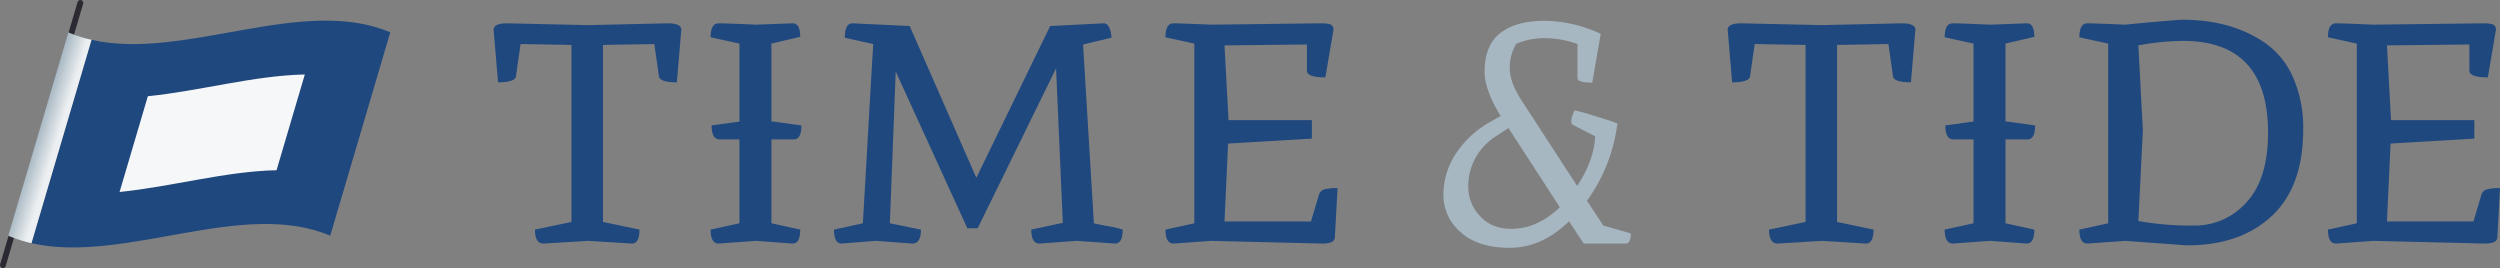 <svg xmlns="http://www.w3.org/2000/svg" viewBox="0 0 932.559 100"><rect x="0" y="0" width="932.559" height="100" fill="#808080" stroke="none"/><defs><linearGradient id="a" x1="197.011" y1="514.901" x2="187.591" y2="512.021" gradientUnits="userSpaceOnUse"><stop offset=".211" stop-color="#edf0f2"/><stop offset="1" stop-color="#a7b7c2"/></linearGradient></defs><title>time-tide-logo</title><path d="M1.088 100a1.09 1.09 0 0 1-1.043-1.395L28.935.78a1.087 1.087 0 0 1 2.085.615L2.13 99.22a1.088 1.088 0 0 1-1.042.78z" fill="#2c2933"/><path d="M34.133 14.856L11.73 90.714c34.55 7.878 78.7-16.76 111.45-2.785l22.4-75.86C112.834-1.902 68.683 22.735 34.134 14.857z" fill="#1f487f"/><path d="M44.606 71.61c19.292-1.94 39.727-7.747 58.555-8.116l10.547-35.712c-18.828.37-39.262 6.175-58.554 8.115L44.606 71.61z" fill="#f6f7f8"/><path d="M199.193 474.07l-22.402 75.86a50.74 50.74 0 0 0 8.66 2.784l22.403-75.858a50.74 50.74 0 0 1-8.66-2.785z" transform="translate(-173.72 -462)" fill="url(#a)"/><path d="M565.63 16.31a16.627 16.627 0 0 0-2.44 9.21q0 5.43 4.758 12.505l20.374 31.354q6.342-9.638 6.71-18.545l-8.296-4.27a1.248 1.248 0 0 1-.61-1.16 7.3 7.3 0 0 1 .244-1.768q.852-2.44 1.098-2.44a78.705 78.705 0 0 1 7.625 2.135q7.014 2.136 8.235 2.744a62.142 62.142 0 0 1-11.346 28.792l6.1 9.273 10.248 2.928q0 3.784-1.953 3.783h-15.615l-5.49-8.295q-10.128 9.882-22.082 9.882-11.958 0-18.36-5.856a18.24 18.24 0 0 1-6.407-13.907A27.966 27.966 0 0 1 543 57.423a36.698 36.698 0 0 1 13.114-12.078l3.66-2.074q-5.98-9.758-5.98-16.47 0-10 5.918-14.518 5.917-4.51 16.35-4.513a50.085 50.085 0 0 1 21.044 4.88l-3.172 18.176q-5.49 0-5.49-1.708V16.43a36.2 36.2 0 0 0-12.078-2.195 27.185 27.185 0 0 0-10.737 2.074zm-1.83 69.05q9.636 0 18.056-8.05l-19.154-29.526-4.514 2.93a22.68 22.68 0 0 0-7.81 8.173 22.16 22.16 0 0 0-2.682 10.857 15.75 15.75 0 0 0 4.33 10.798q4.33 4.82 11.774 4.818z" fill="#a7b7c2"/><path d="M244.082 16.427l-19.153.336v66.023l13.608 2.857q0 5.21-2.857 5.208l-16.295-1.007-16.632 1.008q-3.193 0-3.19-5.207l13.606-2.857V16.763l-18.984-.336-1.68 11.76q0 2.52-6.72 2.52l-1.68-19.824q.334-2.18 5.04-2.185l30.24.672 29.736-.672q4.7 0 5.04 2.185l-1.68 19.824q-6.722 0-6.72-2.52zm73.916-7.73l21.335 1.01 24.865 56.615 27.55-56.615 19.994-1.01q1.34 0 2.1 1.766a9.09 9.09 0 0 1 .755 3.61l-10.584 2.522 4.032 66.696q1.344.34 5.376 1.093a39.088 39.088 0 0 1 5.377 1.26q0 5.21-2.855 5.208l-14.28-1.007-13.945 1.008q-3.023 0-3.023-5.207l11.76-2.52-2.52-57.624L364.7 85.14h-3.865l-26.712-58.465-2.183 56.616 11.592 2.353q0 5.21-3.193 5.208l-13.774-1.007-12.6 1.008q-2.86 0-2.856-5.207l10.752-2.352q.67-11.253 1.93-33.43 1.26-22.178 1.933-33.433l-10.584-2.353q0-5.374 2.858-5.376zM493.22 90.852l-41.495-1.007-13.944 1.008q-3.023 0-3.023-5.207l10.752-2.352V16.26l-10.753-2.354q0-5.204 3.024-5.208 2.522 0 13.945.504l40.656-.504q3.36 0 4.202.588a2.02 2.02 0 0 1 .84 1.765l-3.025 17.81q-6.89 0-6.888-2.52v-9.745l-30.745.336 1.512 27.89h31.08v6.887l-31.248 1.848-1.345 29.063h32.256l2.857-9.575a3.137 3.137 0 0 1 1.932-2.352 17.566 17.566 0 0 1 5.123-.503l-1.008 18.648q-.338 2.016-4.704 2.016zm211.2-74.423l-19.15.336v66.023l13.607 2.857q0 5.21-2.856 5.208l-16.295-1.007-16.632 1.008q-3.193 0-3.19-5.207l13.606-2.857V16.763l-18.984-.336-1.68 11.76q0 2.52-6.72 2.52l-1.68-19.824q.334-2.18 5.04-2.185l30.24.672 29.735-.672q4.702 0 5.04 2.185l-1.678 19.824q-6.723 0-6.72-2.52zm88.198-7.225q15.624-1.51 21.336-1.847 18.48 0 31.08 8.736a30.644 30.644 0 0 1 10.332 12.77 46.376 46.376 0 0 1 3.78 19.487q0 21.337-11.76 32.256-11.762 10.923-31.585 10.92l-23.014-1.68-14.113 1.008q-3.023 0-3.023-5.207l10.752-2.352V16.26l-10.752-2.354q0-5.204 3.023-5.208 2.52 0 13.945.504zm6.72 39.48l-1.68 33.768a112.41 112.41 0 0 0 20.664 1.68 25.67 25.67 0 0 0 19.74-8.735q7.977-8.734 7.98-25.872 0-34.272-31.753-34.272a94.026 94.026 0 0 0-16.632 1.68zm127.51 42.17l-41.497-1.01-13.943 1.01q-3.024 0-3.024-5.21l10.752-2.35V16.258l-10.752-2.354q0-5.204 3.024-5.208 2.52 0 13.944.504l40.657-.504q3.36 0 4.2.588a2.02 2.02 0 0 1 .84 1.765l-3.024 17.81q-6.89 0-6.888-2.52v-9.745l-30.744.336 1.513 27.89h31.08v6.887l-31.248 1.848-1.344 29.063h32.257l2.856-9.575a3.137 3.137 0 0 1 1.932-2.352 17.566 17.566 0 0 1 5.124-.503l-1.01 18.648q-.337 2.016-4.703 2.016zM287.757 52h8.33q2.86 0 2.862-5.218l-10.77-1.48h-.42V16.26l10.75-2.522q0-5.04-2.854-5.04l-13.61.504q-11.426-.504-13.943-.504-3.023 0-3.023 5.208l10.752 2.353v29.1l-10.374 1.424q0 5.22 3.03 5.218h7.344v31.29l-10.752 2.35q0 5.21 3.023 5.21l13.944-1.01 13.61 1.01q2.852 0 2.854-5.21l-10.75-2.35zm460.34 0h8.192q2.86 0 2.86-5.218l-10.77-1.48h-.28V16.26l10.75-2.522q0-5.04-2.854-5.04l-13.61.504q-11.426-.504-13.943-.504-3.024 0-3.024 5.208l10.75 2.353v29.08l-10.512 1.444q0 5.22 3.03 5.218h7.483v31.29l-10.75 2.35q0 5.21 3.023 5.21l13.944-1.01 13.61 1.01q2.852 0 2.854-5.21l-10.75-2.35z" fill="#1f487f"/></svg>